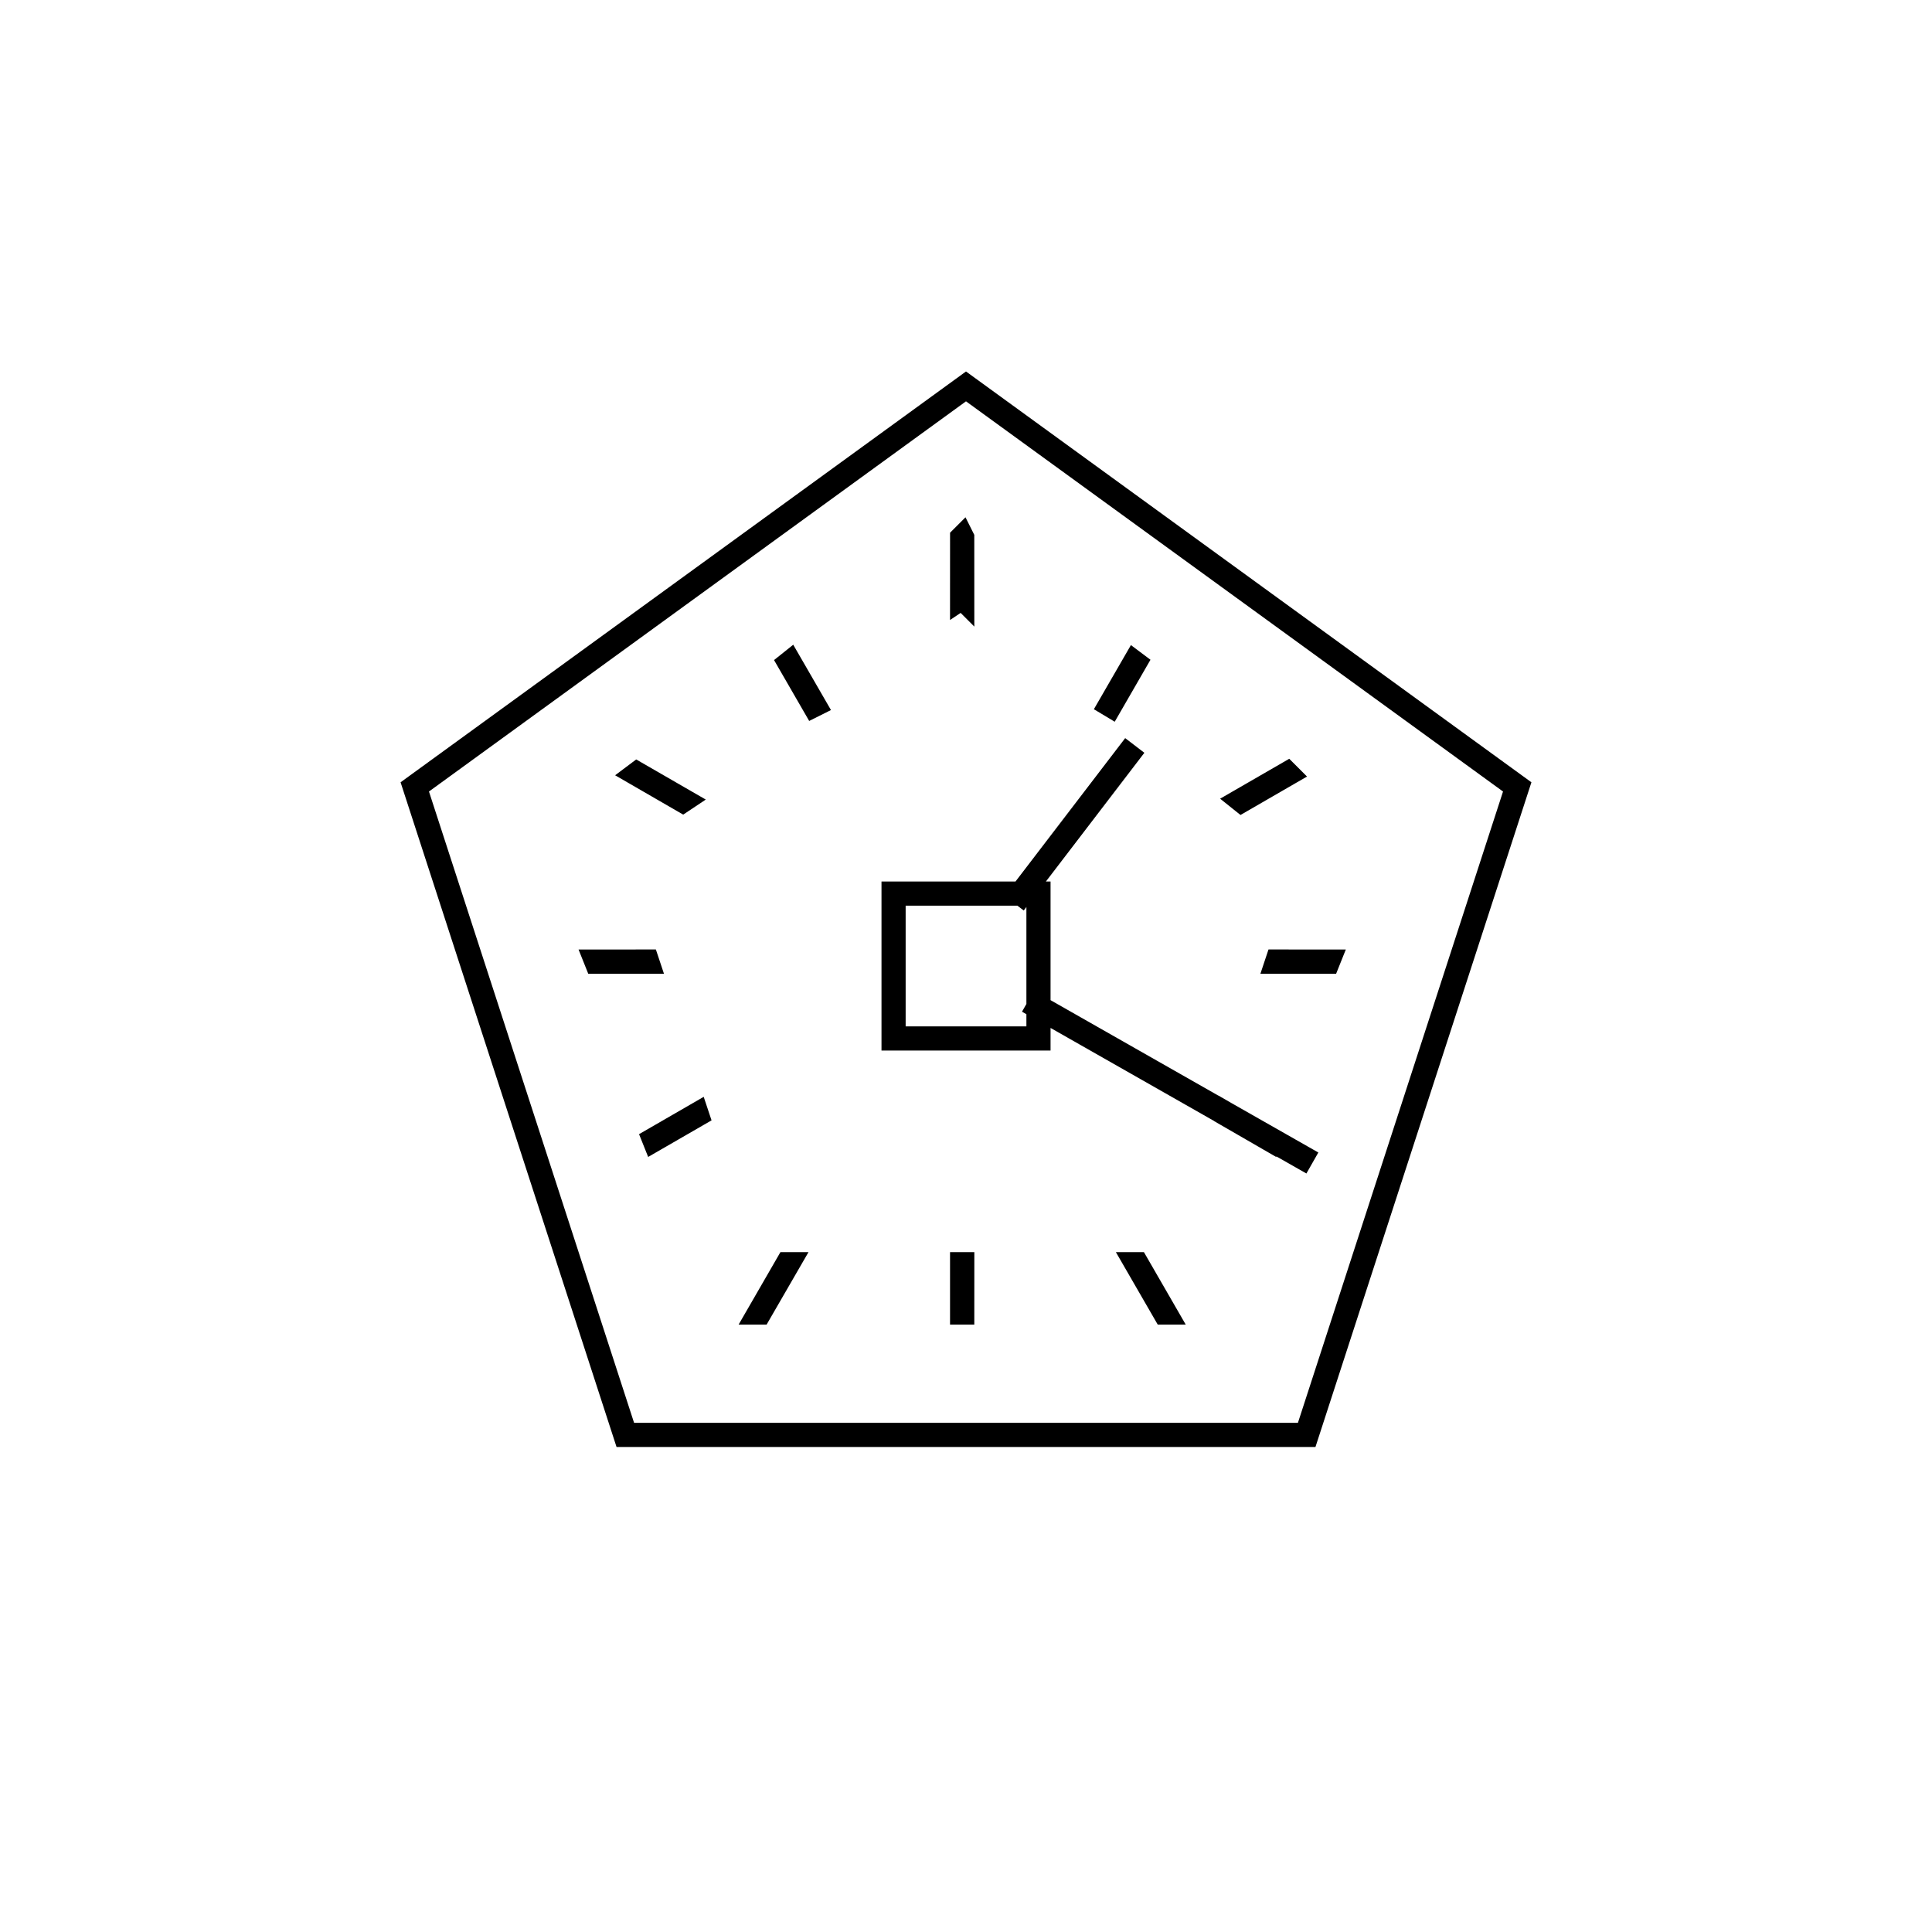 <svg viewBox="0 0 80 80" fill="none">
  <path d="M46.685 31.265L42.297 37.001M53.908 47.91L43.001 41.705M40 16L62.825 32.584L54.107 59.417H25.893L17.175 32.584L40 16ZM26.376 32.048L26.38 32.045L28.277 33.139L28.271 33.143L26.376 32.048ZM24.697 39.822L24.695 39.817L26.798 39.816L26.8 39.822L24.697 39.822ZM27.089 47.185L27.087 47.18L28.858 46.157L28.86 46.163L27.089 47.185ZM31.455 54.349H31.45L32.604 52.349H32.611L31.455 54.349ZM39.844 54.349H39.839L39.839 52.349H39.845L39.844 54.349ZM48.233 54.349H48.228L47.073 52.349H47.079L48.233 54.349ZM52.596 47.18L52.594 47.185L50.824 46.163L50.825 46.157L52.596 47.18ZM54.989 39.817L54.987 39.822L52.884 39.822L52.886 39.816L54.989 39.817ZM53.303 32.044L53.307 32.048L51.412 33.143L51.407 33.139L53.303 32.044ZM46.98 27.45L46.984 27.453L45.979 29.195L45.974 29.192L46.98 27.45ZM39.842 22.264L39.843 22.266L39.844 24.738L39.842 24.736L39.839 24.738L39.84 22.266L39.842 22.264ZM32.704 27.45L33.71 29.192L33.704 29.195L32.699 27.454L32.704 27.45ZM37.001 37.001H43.001V43.001H37.001V37.001Z" stroke="currentColor" stroke-linecap="square" />
</svg>